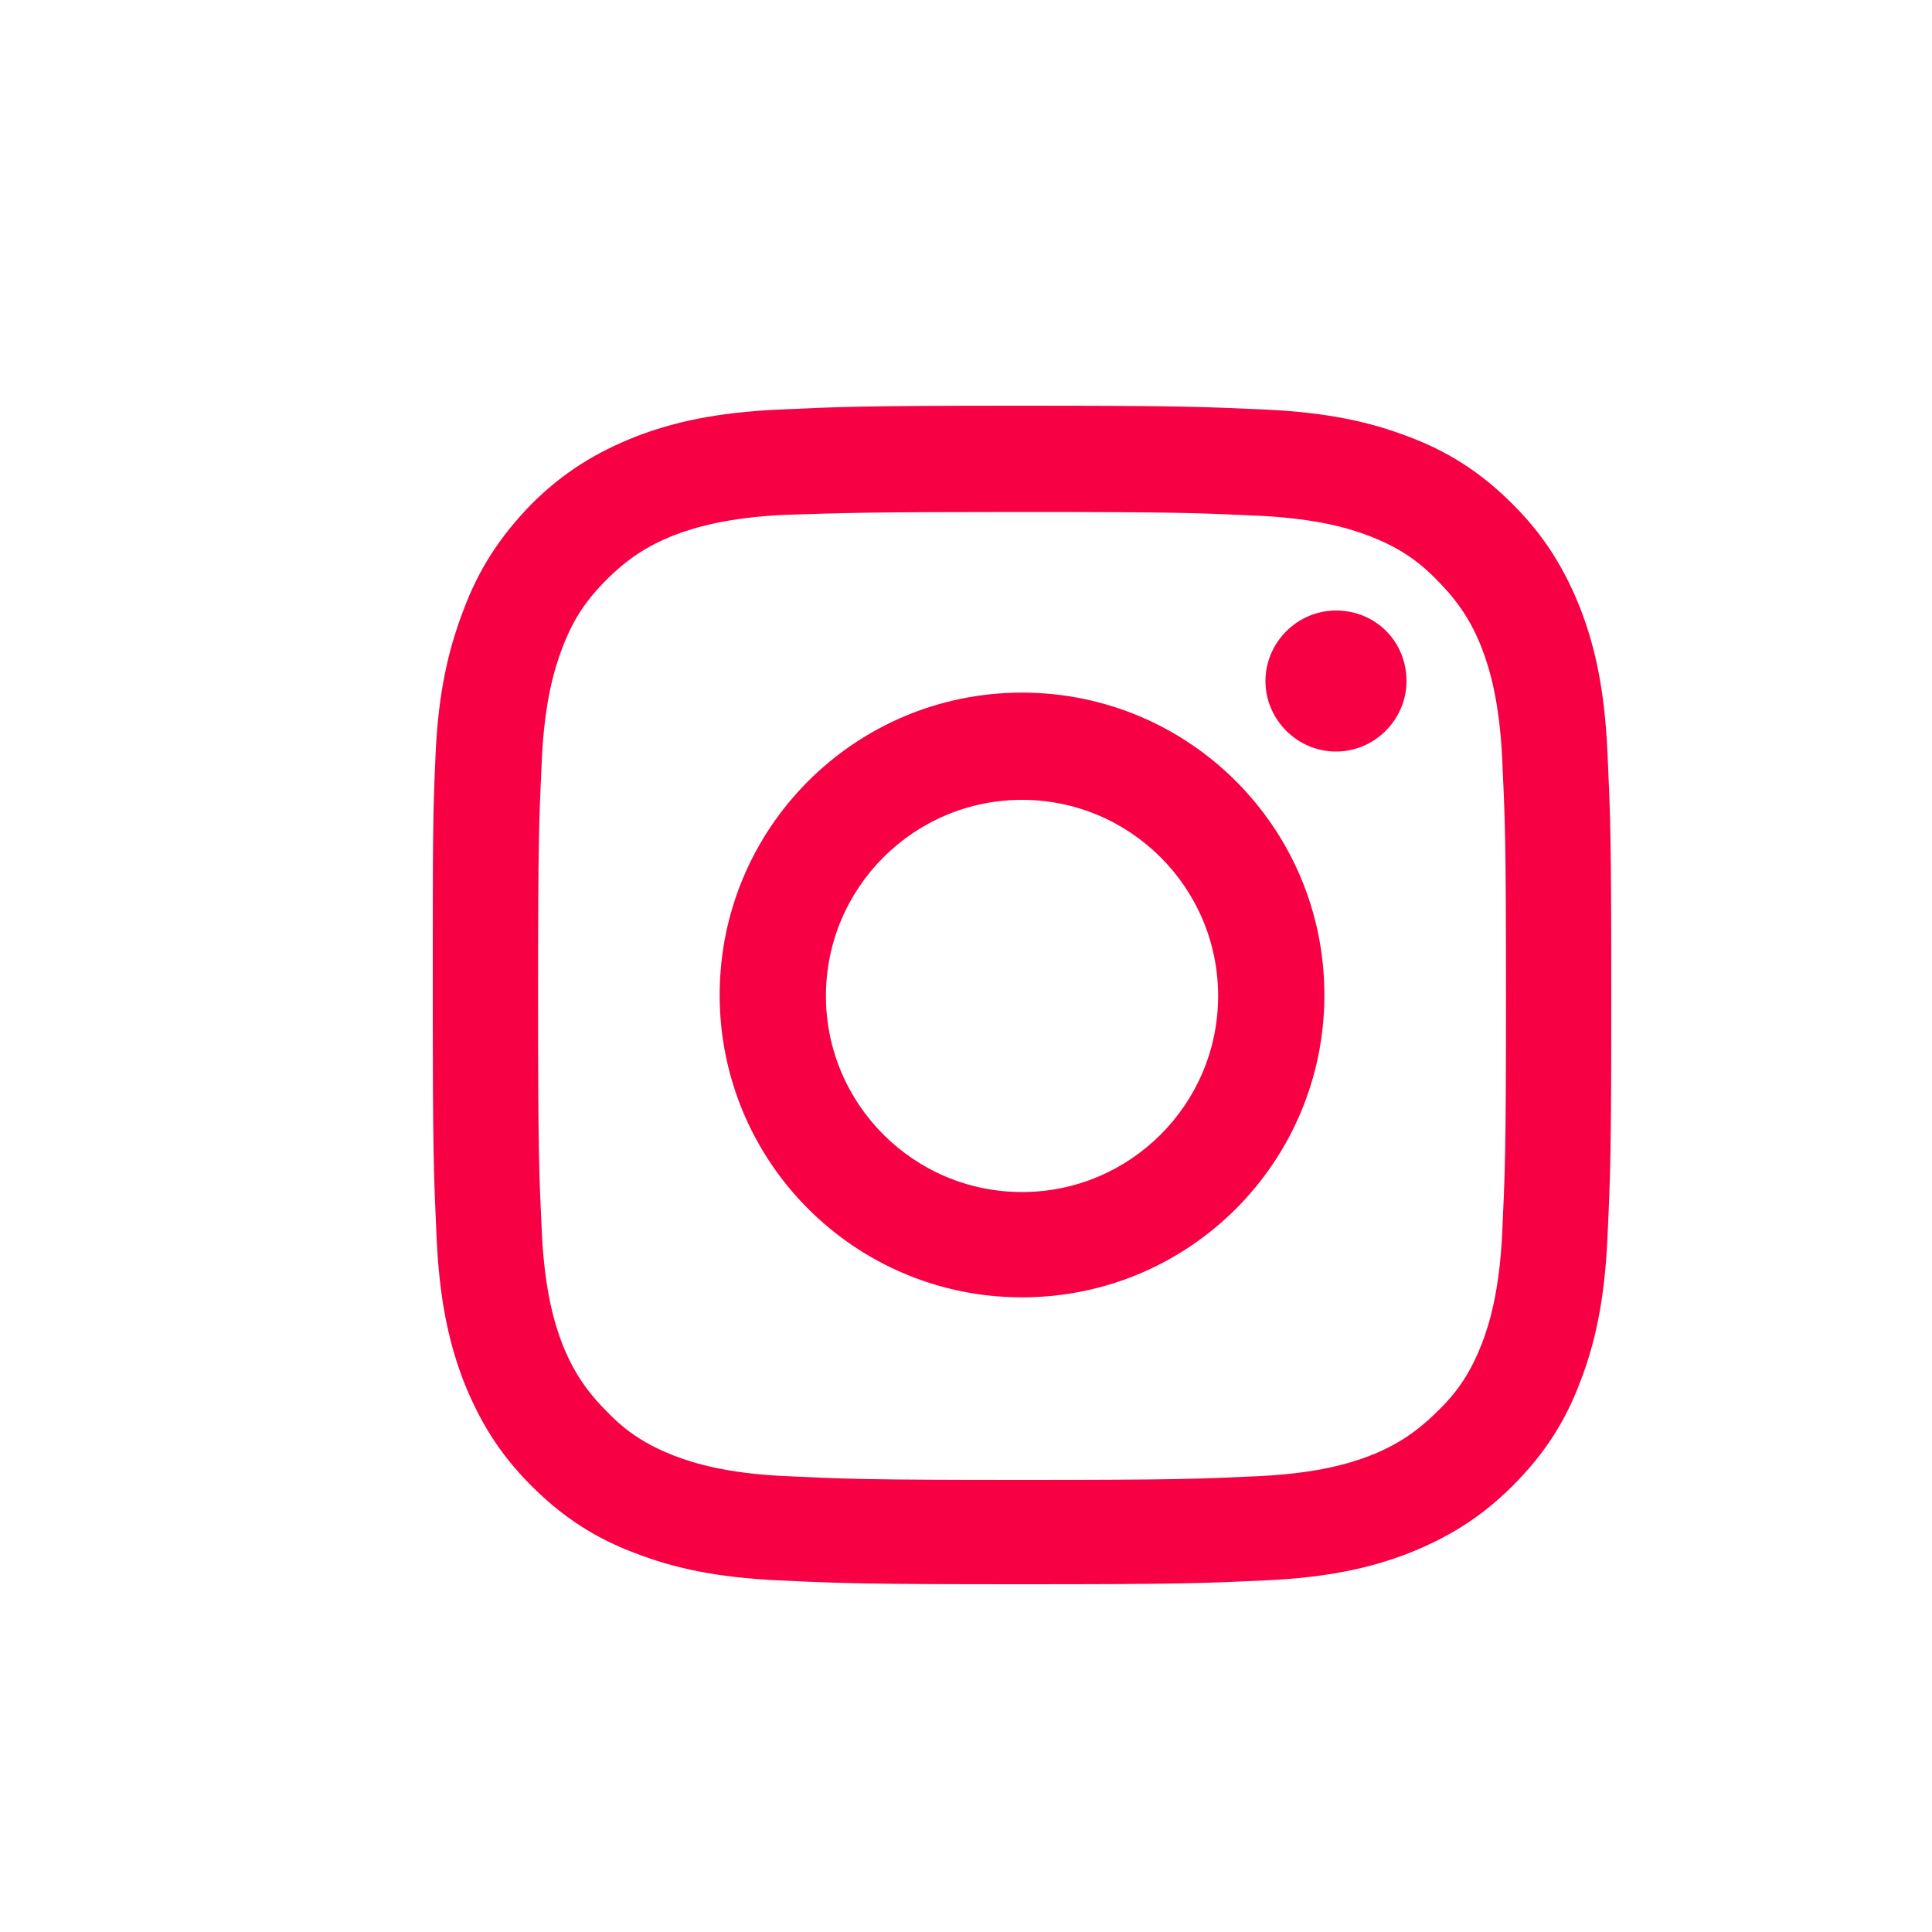 <?xml version="1.0" encoding="utf-8"?>
<!-- Generator: Adobe Illustrator 23.0.0, SVG Export Plug-In . SVG Version: 6.00 Build 0)  -->
<svg version="1.1" xmlns="http://www.w3.org/2000/svg" xmlns:xlink="http://www.w3.org/1999/xlink" x="0px" y="0px"
	 viewBox="0 0 20 20" style="enable-background:new 0 0 20 20;" xml:space="preserve">
<style type="text/css">
	.st0{fill:#EFEBE3;}
	.st1{fill:url(#SVGID_1_);}
	.st2{fill:url(#SVGID_2_);}
	.st3{fill:#2C569B;}
	.st4{fill-rule:evenodd;clip-rule:evenodd;fill:#EFEBE3;}
	.st5{fill:#FFFFFF;}
	.st6{opacity:0.25;fill:#131313;stroke:#F6F6F6;stroke-width:0.214;stroke-miterlimit:10;}
	.st7{fill:url(#SVGID_3_);}
	.st8{fill:url(#SVGID_4_);}
	.st9{fill:url(#SVGID_5_);}
	.st10{fill:url(#SVGID_6_);}
	.st11{fill:url(#SVGID_7_);}
	.st12{fill-rule:evenodd;clip-rule:evenodd;fill:#FFFFFF;}
	.st13{fill-rule:evenodd;clip-rule:evenodd;fill:#002C3C;}
	.st14{fill-rule:evenodd;clip-rule:evenodd;fill:url(#SVGID_8_);}
	.st15{fill-rule:evenodd;clip-rule:evenodd;fill:url(#SVGID_9_);}
	.st16{fill-rule:evenodd;clip-rule:evenodd;fill:url(#SVGID_10_);}
	.st17{fill-rule:evenodd;clip-rule:evenodd;fill:url(#SVGID_11_);}
	.st18{fill-rule:evenodd;clip-rule:evenodd;fill:url(#SVGID_12_);}
	.st19{fill-rule:evenodd;clip-rule:evenodd;fill:url(#SVGID_13_);}
	.st20{fill-rule:evenodd;clip-rule:evenodd;fill:url(#SVGID_14_);}
	.st21{fill-rule:evenodd;clip-rule:evenodd;fill:url(#SVGID_15_);}
	.st22{fill-rule:evenodd;clip-rule:evenodd;fill:url(#SVGID_16_);}
	.st23{fill-rule:evenodd;clip-rule:evenodd;fill:url(#SVGID_17_);}
	.st24{fill-rule:evenodd;clip-rule:evenodd;fill:url(#SVGID_18_);}
	.st25{fill-rule:evenodd;clip-rule:evenodd;fill:url(#SVGID_19_);}
	.st26{fill-rule:evenodd;clip-rule:evenodd;fill:url(#SVGID_20_);}
	.st27{fill-rule:evenodd;clip-rule:evenodd;fill:url(#SVGID_21_);}
	.st28{fill-rule:evenodd;clip-rule:evenodd;fill:url(#SVGID_22_);}
	.st29{fill-rule:evenodd;clip-rule:evenodd;fill:url(#SVGID_23_);}
	.st30{fill-rule:evenodd;clip-rule:evenodd;fill:url(#SVGID_24_);}
	.st31{fill-rule:evenodd;clip-rule:evenodd;fill:url(#SVGID_25_);}
	.st32{fill-rule:evenodd;clip-rule:evenodd;fill:url(#SVGID_26_);}
	.st33{fill-rule:evenodd;clip-rule:evenodd;fill:url(#SVGID_27_);}
	.st34{fill-rule:evenodd;clip-rule:evenodd;fill:url(#SVGID_28_);}
	.st35{fill-rule:evenodd;clip-rule:evenodd;fill:url(#SVGID_29_);}
	.st36{fill-rule:evenodd;clip-rule:evenodd;fill:url(#SVGID_30_);}
	.st37{fill-rule:evenodd;clip-rule:evenodd;fill:url(#SVGID_31_);}
	.st38{fill-rule:evenodd;clip-rule:evenodd;fill:url(#SVGID_32_);}
	.st39{fill-rule:evenodd;clip-rule:evenodd;fill:url(#SVGID_33_);}
	.st40{fill-rule:evenodd;clip-rule:evenodd;fill:url(#SVGID_34_);}
	.st41{fill-rule:evenodd;clip-rule:evenodd;fill:url(#SVGID_35_);}
	.st42{fill-rule:evenodd;clip-rule:evenodd;fill:url(#SVGID_36_);}
	.st43{fill-rule:evenodd;clip-rule:evenodd;fill:url(#SVGID_37_);}
	.st44{fill-rule:evenodd;clip-rule:evenodd;fill:url(#SVGID_38_);}
	.st45{fill-rule:evenodd;clip-rule:evenodd;fill:url(#SVGID_39_);}
	.st46{fill-rule:evenodd;clip-rule:evenodd;fill:url(#SVGID_40_);}
	.st47{fill-rule:evenodd;clip-rule:evenodd;fill:url(#SVGID_41_);}
	.st48{fill-rule:evenodd;clip-rule:evenodd;fill:url(#SVGID_42_);}
	.st49{fill-rule:evenodd;clip-rule:evenodd;fill:#2C569B;}
	.st50{fill-rule:evenodd;clip-rule:evenodd;fill:#FEFEFE;}
	.st51{filter:url(#Adobe_OpacityMaskFilter);}
	.st52{opacity:0.75;mask:url(#SVGID_43_);}
	.st53{fill:url(#SVGID_44_);}
	.st54{fill:url(#SVGID_45_);}
	.st55{fill:#F70044;}
	.st56{clip-path:url(#SVGID_50_);}
	.st57{clip-path:url(#SVGID_55_);}
	.st58{clip-path:url(#SVGID_56_);}
	.st59{clip-path:url(#SVGID_57_);fill:#3E82F1;}
	.st60{clip-path:url(#SVGID_62_);}
	.st61{clip-path:url(#SVGID_63_);fill:#32A753;}
	.st62{clip-path:url(#SVGID_65_);fill:#F9BB00;}
	.st63{clip-path:url(#SVGID_67_);fill:#E74133;}
	.st64{fill-rule:evenodd;clip-rule:evenodd;fill:#FF9900;}
	.st65{fill-rule:evenodd;clip-rule:evenodd;fill:#221F1F;}
	.st66{fill-rule:evenodd;clip-rule:evenodd;fill:#2165A8;}
	.st67{fill-rule:evenodd;clip-rule:evenodd;fill:#1C96F0;}
	.st68{fill-rule:evenodd;clip-rule:evenodd;fill:#21458B;}
	.st69{opacity:0.55;fill:#EFEBE3;}
	.st70{opacity:0.23;}
	.st71{opacity:0.7;}
</style>
<g id="Background">
</g>
<g id="Objects">
	<g>
		<g>
			<g>
				<path class="st55" d="M10.58,5.3c1.63,0,1.82,0.01,2.47,0.04c0.59,0.03,0.92,0.13,1.13,0.21c0.28,0.11,0.49,0.24,0.7,0.46
					c0.21,0.21,0.35,0.42,0.46,0.7c0.08,0.21,0.18,0.54,0.21,1.13c0.03,0.64,0.04,0.84,0.04,2.47c0,1.63-0.01,1.82-0.04,2.47
					c-0.03,0.59-0.13,0.92-0.21,1.13c-0.11,0.28-0.24,0.49-0.46,0.7c-0.21,0.21-0.42,0.35-0.7,0.46c-0.21,0.08-0.54,0.18-1.13,0.21
					c-0.64,0.03-0.84,0.04-2.47,0.04c-1.63,0-1.82-0.01-2.47-0.04c-0.59-0.03-0.92-0.13-1.13-0.21c-0.28-0.11-0.49-0.24-0.7-0.46
					c-0.21-0.21-0.35-0.42-0.46-0.7c-0.08-0.21-0.18-0.54-0.21-1.13c-0.03-0.64-0.04-0.84-0.04-2.47c0-1.63,0.01-1.82,0.04-2.47
					c0.03-0.59,0.13-0.92,0.21-1.13C5.93,6.42,6.06,6.22,6.28,6c0.21-0.21,0.42-0.35,0.7-0.46c0.21-0.08,0.54-0.18,1.13-0.21
					C8.75,5.31,8.95,5.3,10.58,5.3 M10.58,4.2c-1.66,0-1.86,0.01-2.52,0.04C7.41,4.27,6.97,4.37,6.58,4.52
					c-0.4,0.16-0.74,0.36-1.08,0.7C5.16,5.57,4.95,5.91,4.8,6.31C4.65,6.7,4.54,7.14,4.51,7.79C4.48,8.44,4.48,8.65,4.48,10.3
					c0,1.66,0.01,1.86,0.04,2.52c0.03,0.65,0.13,1.09,0.28,1.48c0.16,0.4,0.36,0.74,0.7,1.08c0.34,0.34,0.68,0.55,1.08,0.7
					c0.39,0.15,0.83,0.25,1.48,0.28c0.65,0.03,0.86,0.04,2.52,0.04c1.66,0,1.86-0.01,2.52-0.04c0.65-0.03,1.09-0.13,1.48-0.28
					c0.4-0.16,0.74-0.36,1.08-0.7c0.34-0.34,0.55-0.68,0.7-1.08c0.15-0.39,0.25-0.83,0.28-1.48c0.03-0.65,0.04-0.86,0.04-2.52
					c0-1.66-0.01-1.86-0.04-2.52c-0.03-0.65-0.13-1.09-0.28-1.48c-0.16-0.4-0.36-0.74-0.7-1.08c-0.34-0.34-0.68-0.55-1.08-0.7
					c-0.39-0.15-0.83-0.25-1.48-0.28C12.44,4.21,12.23,4.2,10.58,4.2"/>
				<path class="st55" d="M10.58,7.17c-1.73,0-3.13,1.4-3.13,3.13c0,1.73,1.4,3.13,3.13,3.13s3.13-1.4,3.13-3.13
					C13.71,8.57,12.31,7.17,10.58,7.17 M10.58,12.34c-1.12,0-2.03-0.91-2.03-2.03s0.91-2.03,2.03-2.03s2.03,0.91,2.03,2.03
					S11.7,12.34,10.58,12.34"/>
				<path class="st55" d="M14.56,7.05c0,0.4-0.33,0.73-0.73,0.73c-0.4,0-0.73-0.33-0.73-0.73c0-0.4,0.33-0.73,0.73-0.73
					C14.24,6.32,14.56,6.64,14.56,7.05"/>
			</g>
		</g>
	</g>
	<g>
		<g>
		</g>
	</g>
</g>
<g id="Texture">
</g>
<g id="Designed_by_Freepik">
</g>
</svg>
